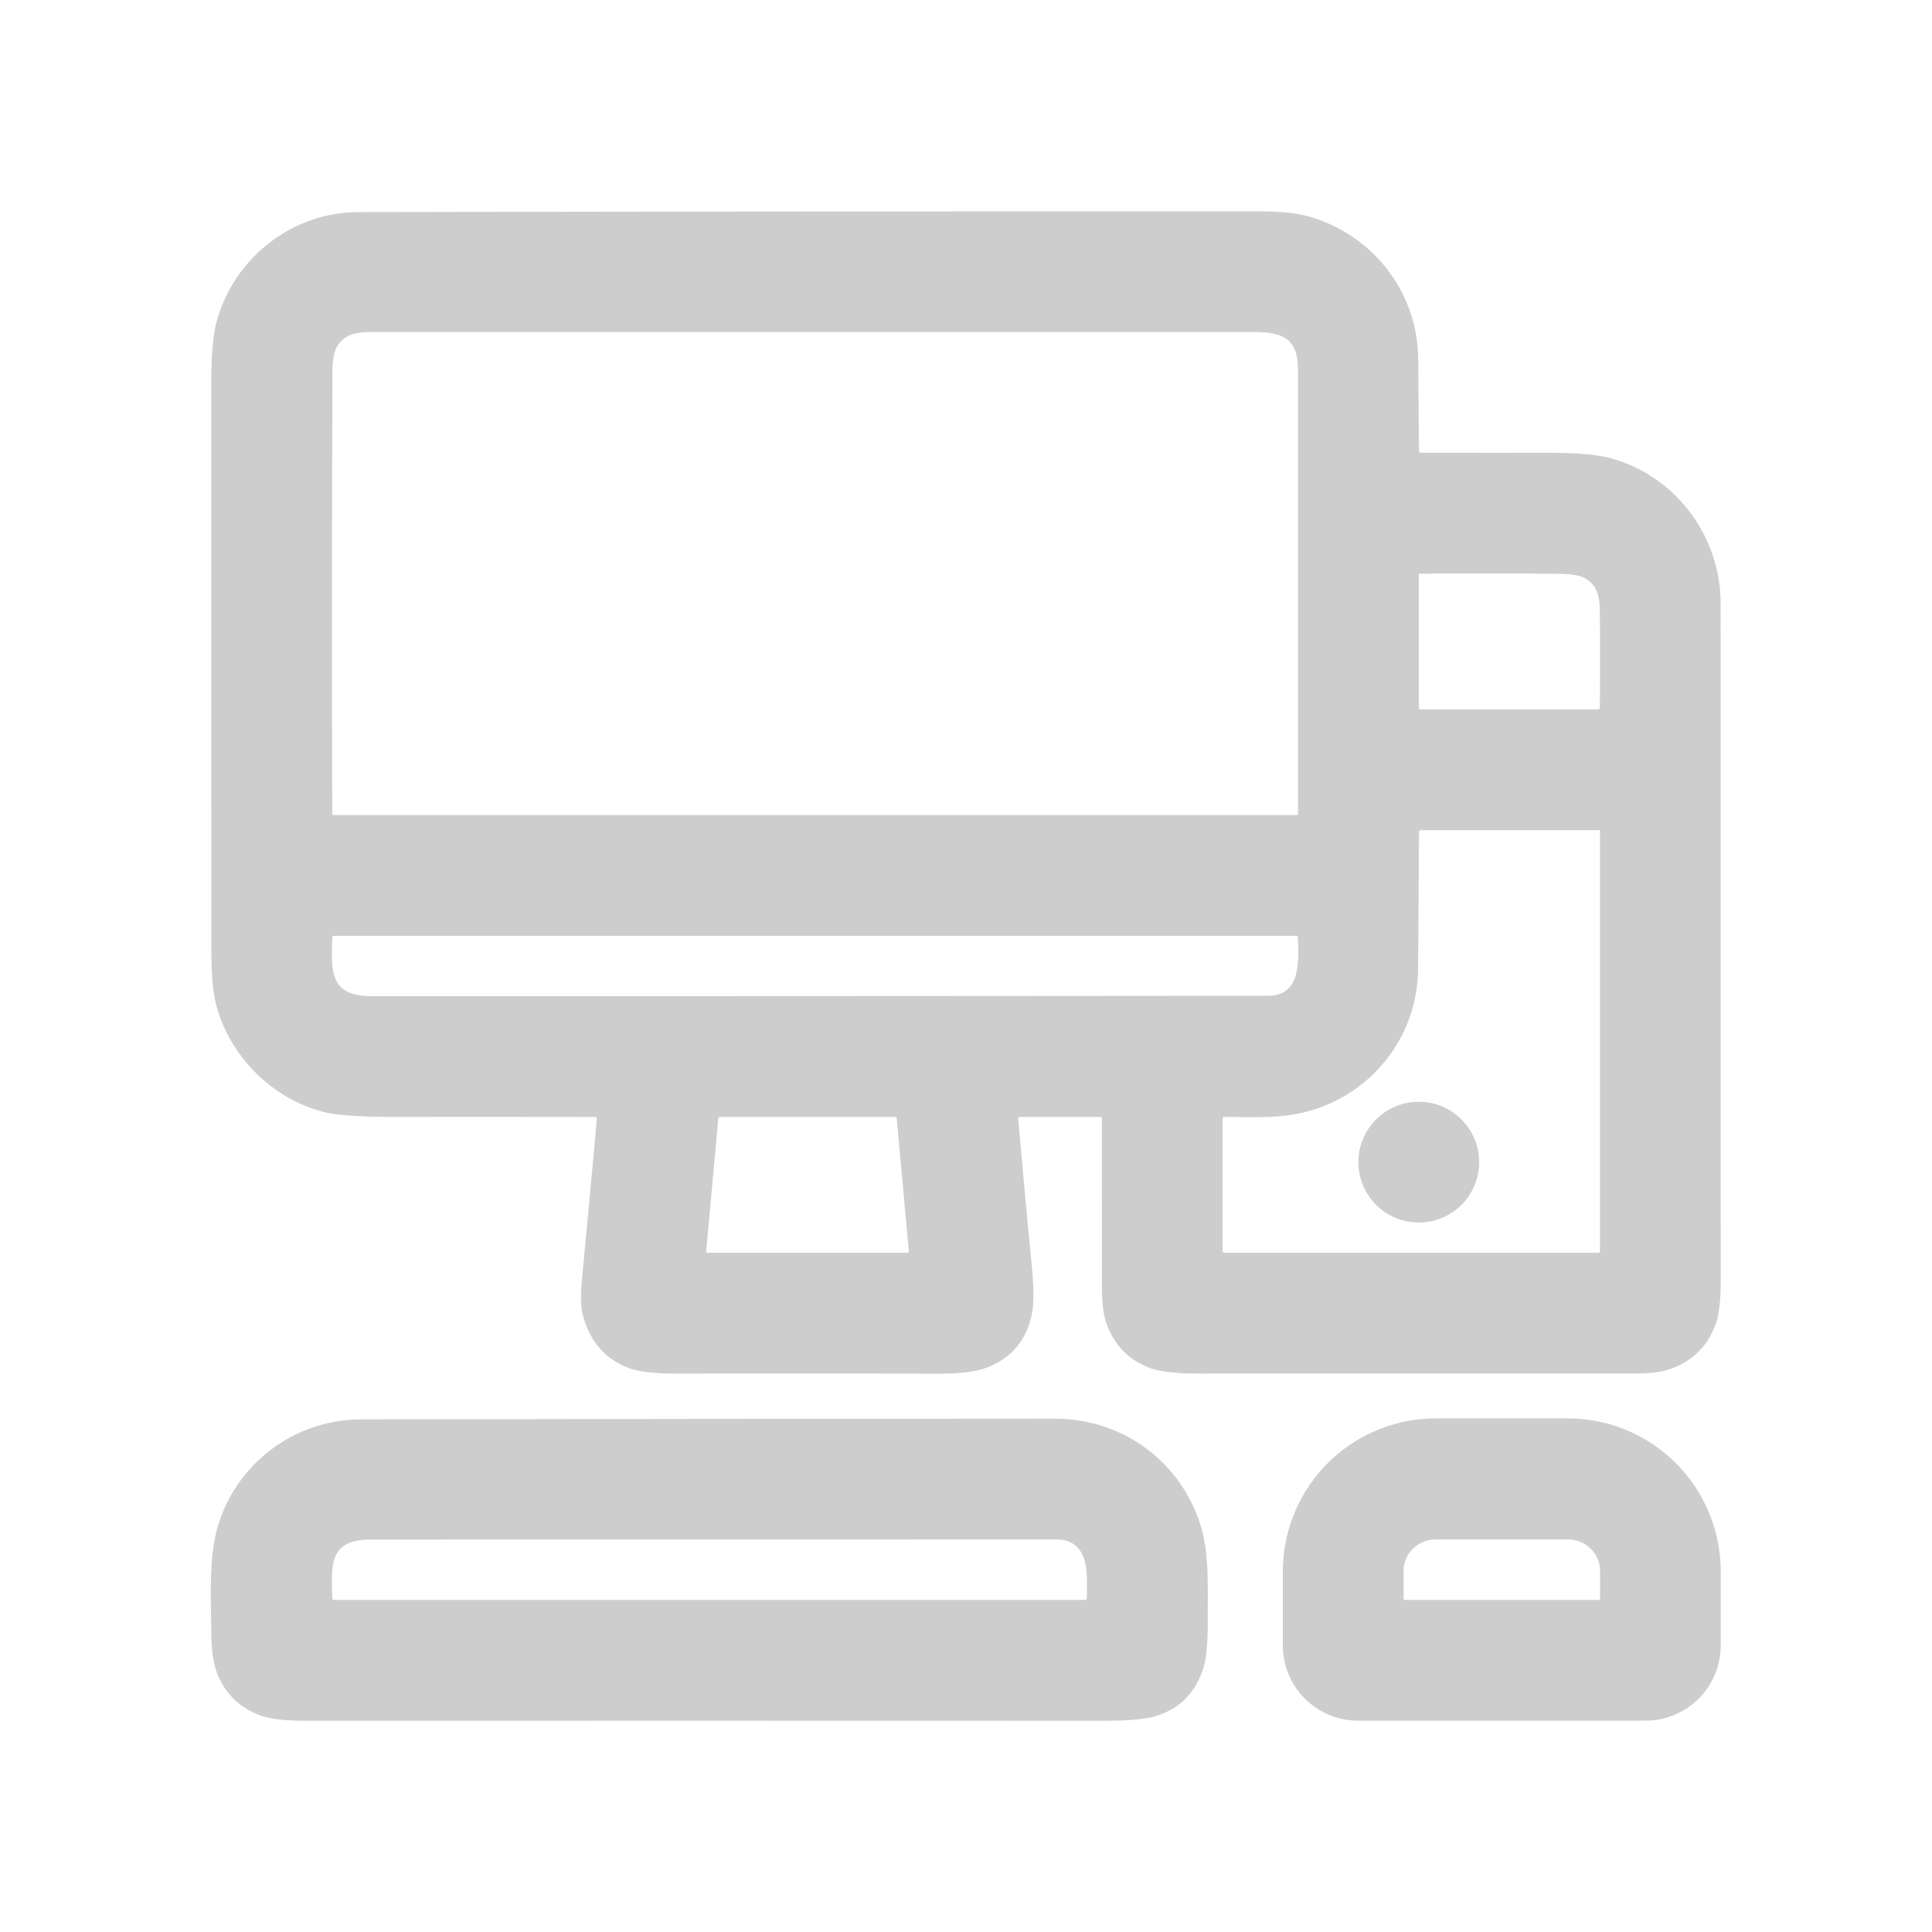<?xml version="1.0" encoding="UTF-8" standalone="no"?>
<!DOCTYPE svg PUBLIC "-//W3C//DTD SVG 1.1//EN" "http://www.w3.org/Graphics/SVG/1.1/DTD/svg11.dtd">
<svg xmlns="http://www.w3.org/2000/svg" version="1.1" viewBox="0.00 0.00 512.00 512.00">
<path fill="#cdcdcd" d="
  M 157.67 296.03
  Q 131.83 295.94 105.99 296.00
  Q 91.31 296.03 86.09 294.76
  C 72.51 291.42 61.24 280.39 57.42 266.78
  Q 56.03 261.81 56.02 252.09
  Q 55.98 176.52 56.00 100.95
  Q 56.00 90.38 57.42 85.20
  C 62.00 68.47 77.28 56.24 95.00 56.21
  Q 214.44 55.99 333.88 56.02
  Q 342.06 56.02 346.74 57.34
  C 363.73 62.13 375.72 77.31 375.85 95.25
  Q 375.94 107.37 376.05 119.49
  Q 376.06 119.99 376.56 119.99
  Q 393.36 120.02 410.12 120.00
  Q 421.50 119.98 426.76 121.41
  C 443.97 126.07 455.98 141.96 455.98 160.00
  Q 455.99 249.88 456.01 339.75
  Q 456.01 347.31 454.61 351.08
  Q 451.49 359.49 442.98 362.68
  Q 439.47 363.99 433.10 363.99
  Q 375.50 363.99 317.91 364.02
  Q 308.78 364.02 304.78 362.55
  Q 296.53 359.51 293.34 351.04
  Q 292.02 347.54 292.01 341.27
  Q 292.00 318.89 292.00 296.51
  Q 292.00 296.00 291.49 296.00
  L 270.28 296.00
  Q 269.80 296.00 269.84 296.48
  Q 271.57 316.31 273.49 336.08
  Q 274.32 344.68 273.32 348.88
  Q 270.85 359.19 260.89 362.65
  Q 256.86 364.06 248.45 364.04
  Q 214.19 363.98 179.93 364.03
  Q 170.74 364.04 166.73 362.57
  Q 157.53 359.19 154.61 349.06
  C 153.59 345.51 154.00 341.37 154.36 337.62
  Q 156.32 317.11 158.16 296.58
  Q 158.21 296.03 157.67 296.03
  Z
  M 88.11 98.55
  Q 87.87 156.98 88.05 215.53
  Q 88.05 216.00 88.52 216.00
  L 343.73 216.00
  A 0.27 0.26 0.0 0 0 344.00 215.74
  Q 344.01 156.97 343.99 98.14
  C 343.99 89.95 340.24 88.00 332.35 88.00
  Q 215.15 88.00 97.96 88.00
  C 94.17 88.00 91.14 88.74 89.28 91.93
  Q 88.13 93.90 88.11 98.55
  Z
  M 413.45 152.08
  Q 394.99 151.88 376.47 152.04
  Q 376.00 152.05 376.00 152.52
  L 376.00 187.50
  Q 376.00 188.00 376.50 188.00
  L 423.48 188.00
  Q 423.97 188.00 423.98 187.51
  Q 424.06 174.68 423.98 161.98
  C 423.96 158.15 423.31 155.13 420.08 153.26
  Q 418.14 152.14 413.45 152.08
  Z
  M 343.94 295.15
  C 338.12 296.33 330.98 296.06 324.52 295.98
  Q 324.00 295.98 324.00 296.50
  L 324.00 331.50
  Q 324.00 332.00 324.50 332.00
  L 423.50 332.00
  Q 424.00 332.00 424.00 331.50
  L 424.00 220.25
  A 0.25 0.25 0.0 0 0 423.75 220.00
  L 376.51 220.00
  Q 376.05 220.00 376.05 220.46
  Q 375.96 238.61 375.81 256.75
  C 375.66 275.72 362.25 291.46 343.94 295.15
  Z
  M 336.00 263.89
  C 344.85 263.88 344.13 254.77 343.96 248.46
  Q 343.94 248.00 343.49 248.00
  L 88.52 248.00
  Q 88.08 248.00 88.06 248.45
  C 87.75 257.71 87.41 264.00 98.66 264.00
  Q 217.33 264.00 336.00 263.89
  Z
  M 190.72 296.00
  A 0.35 0.35 0.0 0 0 190.37 296.32
  L 187.14 331.62
  A 0.35 0.35 0.0 0 0 187.48 332.00
  L 240.52 332.00
  A 0.35 0.35 0.0 0 0 240.86 331.62
  L 237.63 296.32
  A 0.35 0.35 0.0 0 0 237.28 296.00
  L 190.72 296.00
  Z"
/>
<circle fill="#cdcdcd" cx="375.99" cy="307.98" r="16.00"/>
<path fill="#cdcdcd" d="
  M 279.50 375.96
  C 297.67 375.95 313.09 387.49 318.26 404.54
  C 320.56 412.14 320.02 421.62 320.06 430.22
  Q 320.09 438.30 318.87 442.16
  Q 315.98 451.32 307.17 454.52
  Q 303.01 456.02 293.15 456.02
  Q 186.93 455.98 80.72 456.01
  Q 72.78 456.01 68.95 454.60
  Q 60.79 451.60 57.56 443.48
  Q 56.05 439.69 55.99 432.59
  C 55.92 423.53 55.31 412.95 57.59 404.94
  C 62.42 388.00 77.86 376.18 95.75 376.15
  Q 187.63 376.00 279.50 375.96
  Z
  M 288.01 423.50
  C 288.10 417.38 289.01 407.96 279.75 407.96
  Q 188.97 408.00 98.19 408.00
  C 87.32 408.01 87.73 414.45 88.07 423.57
  Q 88.09 424.00 88.52 424.00
  L 287.50 424.00
  Q 288.00 424.00 288.01 423.50
  Z"
/>
<path fill="#cdcdcd" d="
  M 359.89 455.99
  A 19.92 19.92 0.0 0 1 339.97 436.07
  L 339.97 416.46
  A 40.57 40.56 -90.0 0 1 380.53 375.89
  L 415.45 375.89
  A 40.57 40.56 90.0 0 1 456.01 416.46
  L 456.01 436.07
  A 19.92 19.92 0.0 0 1 436.09 455.99
  L 359.89 455.99
  Z
  M 372.23 424.00
  L 423.77 424.00
  A 0.27 0.27 0.0 0 0 424.04 423.73
  L 424.04 416.29
  A 8.55 8.33 -0.0 0 0 415.49 407.96
  L 380.51 407.96
  A 8.55 8.33 -0.0 0 0 371.96 416.29
  L 371.96 423.73
  A 0.27 0.27 0.0 0 0 372.23 424.00
  Z"
/>
</svg>
